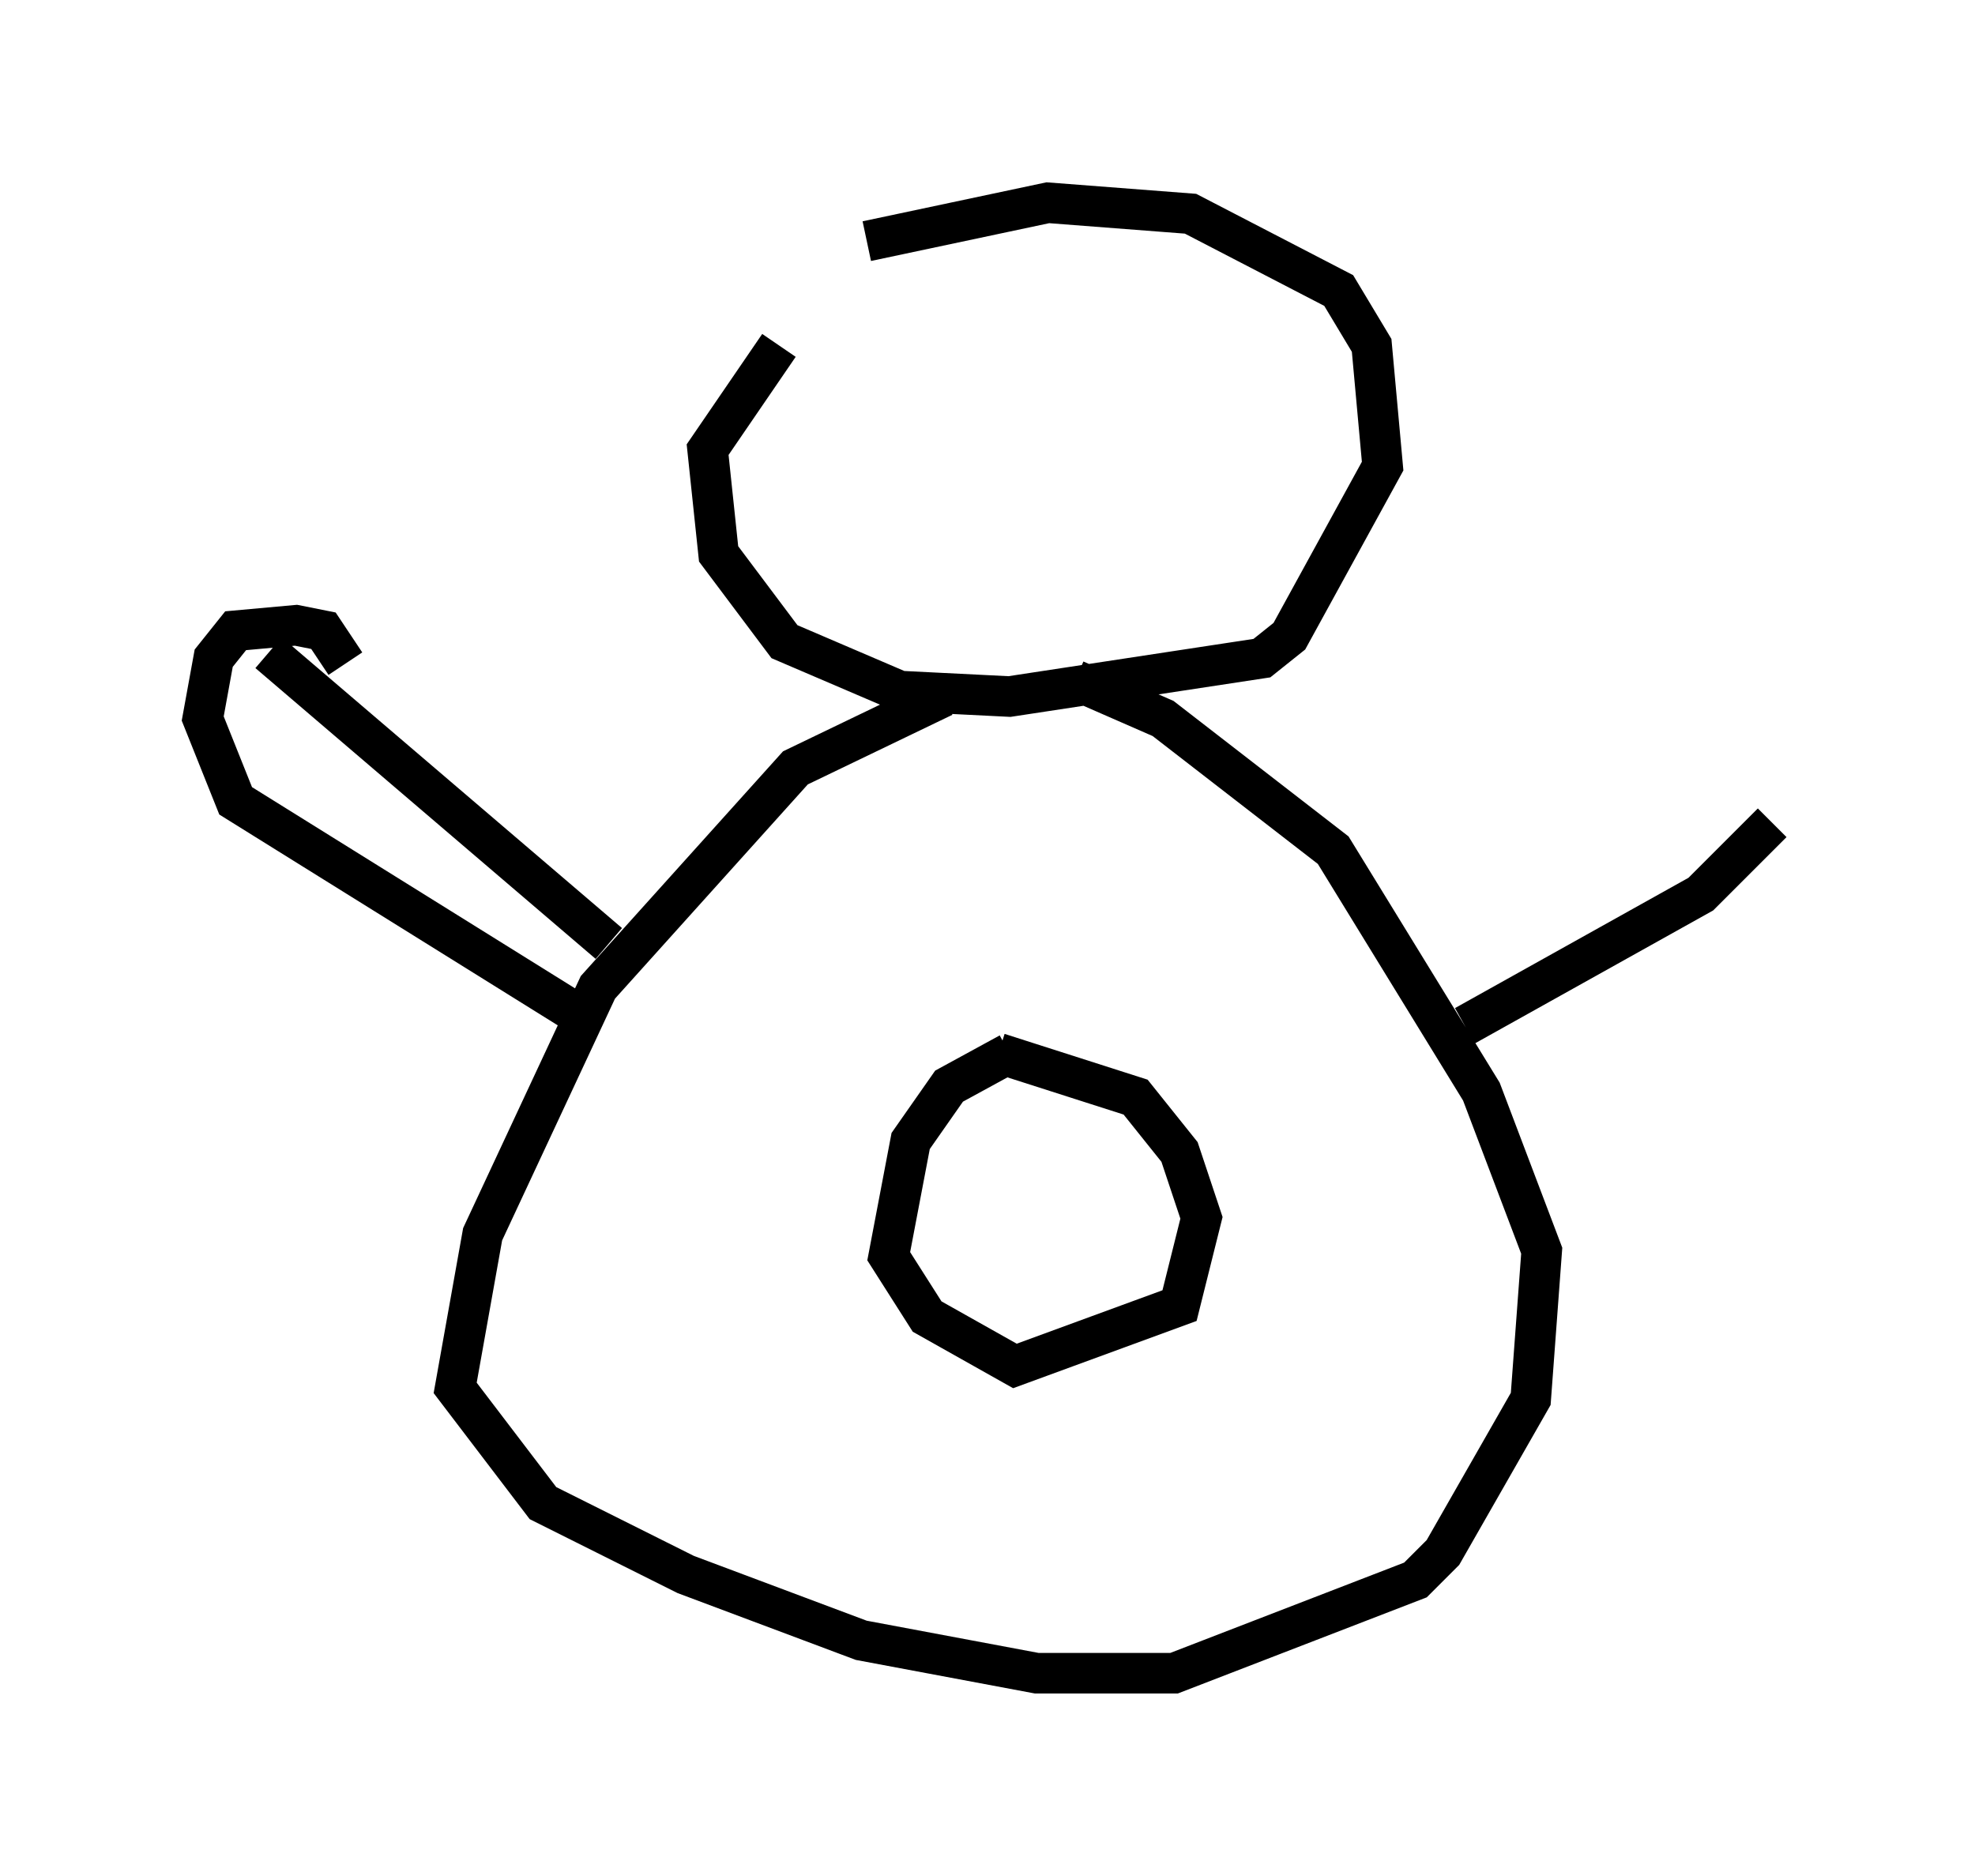 <?xml version="1.0" encoding="utf-8" ?>
<svg baseProfile="full" height="46.265" version="1.1" width="48.701" xmlns="http://www.w3.org/2000/svg" xmlns:ev="http://www.w3.org/2001/xml-events" xmlns:xlink="http://www.w3.org/1999/xlink"><defs /><rect fill="white" height="46.265" width="48.701" x="0" y="0" /><path d="M25.297, 5.541 m-6.089, 2.977 l-1.759, 2.571 0.271, 2.571 l1.624, 2.165 2.842, 1.218 l2.706, 0.135 6.225, -0.947 l0.677, -0.541 2.3, -4.195 l-0.271, -2.977 -0.812, -1.353 l-3.654, -1.894 -3.518, -0.271 l-4.465, 0.947 m1.894, 11.231 l-3.654, 1.759 -4.871, 5.413 l-2.842, 6.089 -0.677, 3.789 l2.165, 2.842 3.518, 1.759 l4.33, 1.624 4.33, 0.812 l3.383, 0.0 5.954, -2.3 l0.677, -0.677 2.165, -3.789 l0.271, -3.654 -1.488, -3.924 l-3.654, -5.954 -4.195, -3.248 l-2.165, -0.947 m-1.624, 9.202 l-1.488, 0.812 -0.947, 1.353 l-0.541, 2.842 0.947, 1.488 l2.165, 1.218 4.059, -1.488 l0.541, -2.165 -0.541, -1.624 l-1.083, -1.353 -3.383, -1.083 m-9.607, -2.706 l-8.39, -7.172 m7.442, 8.796 l-8.254, -5.142 -0.812, -2.03 l0.271, -1.488 0.541, -0.677 l1.488, -0.135 0.677, 0.135 l0.541, 0.812 m27.605, 8.931 l5.819, -3.248 1.759, -1.759 " fill="none" stroke="black" stroke-width="1" /></svg>